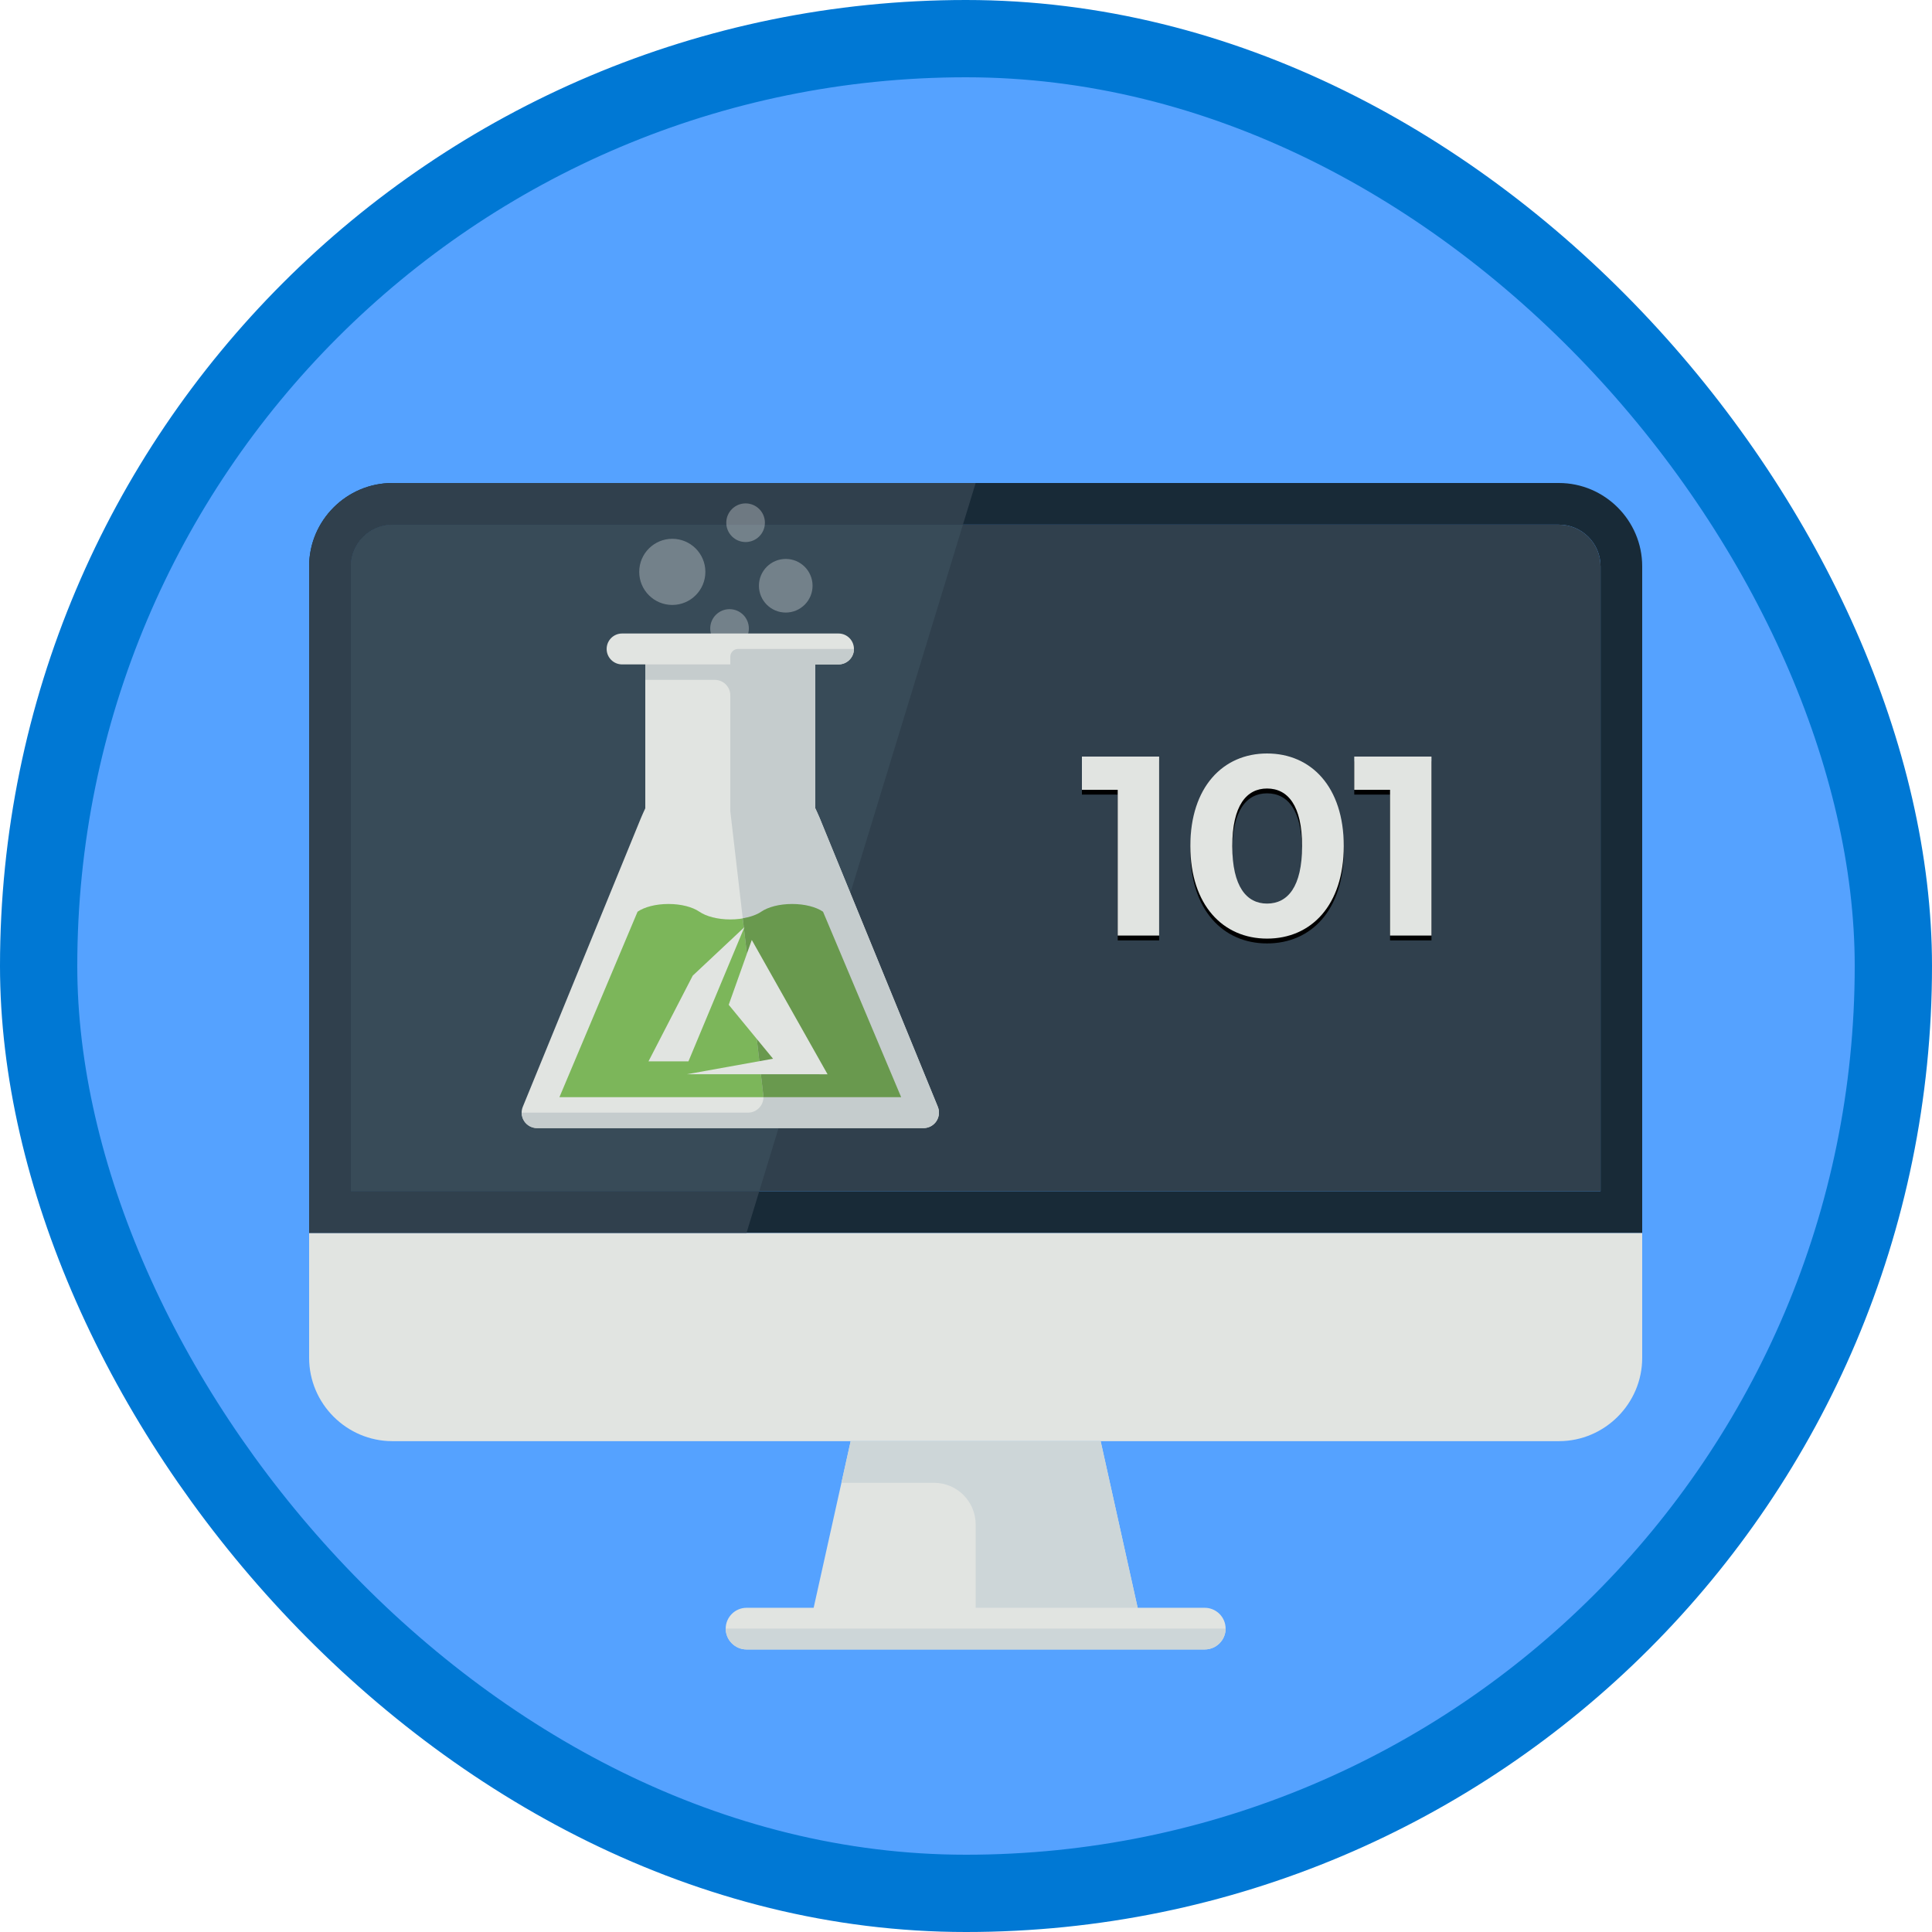 <?xml version="1.0" encoding="UTF-8"?>
<svg width="100px" height="100px" viewBox="0 0 100 100" version="1.1" xmlns="http://www.w3.org/2000/svg" xmlns:xlink="http://www.w3.org/1999/xlink">
    <!-- Generator: Sketch 53.2 (72643) - https://sketchapp.com -->
    <title>Work with Azure Data Science Virtual Machines/introduction-to-the-azure-data-science-virtual-machine</title>
    <desc>Created with Sketch.</desc>
    <defs>
        <rect id="path-1" x="0" y="0" width="96" height="96" rx="48"></rect>
        <filter x="-5.8%" y="-6.6%" width="111.6%" height="114.3%" filterUnits="objectBoundingBox" id="filter-3">
            <feOffset dx="0" dy="2" in="SourceAlpha" result="shadowOffsetOuter1"></feOffset>
            <feColorMatrix values="0 0 0 0 0   0 0 0 0 0   0 0 0 0 0  0 0 0 0.096 0" type="matrix" in="shadowOffsetOuter1" result="shadowMatrixOuter1"></feColorMatrix>
            <feMerge>
                <feMergeNode in="shadowMatrixOuter1"></feMergeNode>
                <feMergeNode in="SourceGraphic"></feMergeNode>
            </feMerge>
        </filter>
        <path d="M54,37.159 L57.997,37.159 L57.997,46.424 L55.853,46.424 L55.853,38.879 L54,38.879 L54,37.159 Z M63.582,46.582 C61.306,46.582 59.612,44.849 59.612,41.791 C59.612,38.734 61.306,37 63.582,37 C65.872,37 67.553,38.734 67.553,41.791 C67.553,44.849 65.872,46.582 63.582,46.582 Z M63.582,44.769 C64.655,44.769 65.396,43.896 65.396,41.791 C65.396,39.687 64.655,38.813 63.582,38.813 C62.524,38.813 61.782,39.687 61.782,41.791 C61.782,43.896 62.524,44.769 63.582,44.769 Z M68.096,37.159 L72.093,37.159 L72.093,46.424 L69.949,46.424 L69.949,38.879 L68.096,38.879 L68.096,37.159 Z" id="path-4"></path>
        <filter x="-0.7%" y="-1.3%" width="101.4%" height="105.2%" filterUnits="objectBoundingBox" id="filter-5">
            <feOffset dx="0" dy="0.25" in="SourceAlpha" result="shadowOffsetOuter1"></feOffset>
            <feColorMatrix values="0 0 0 0 1   0 0 0 0 1   0 0 0 0 1  0 0 0 0.249 0" type="matrix" in="shadowOffsetOuter1"></feColorMatrix>
        </filter>
    </defs>
    <g id="Badges" stroke="none" stroke-width="1" fill="none" fill-rule="evenodd">
        <g id="Work-with-Azure-Data-Science-Virtual-Machines" transform="translate(-50, -460)">
            <g id="Work-with-Azure-Data-Science-Virtual-Machines/introduction-to-the-azure-data-science-virtual-machine" transform="translate(50, 460)">
                <g id="Mask" transform="translate(2, 2)">
                    <mask id="mask-2" fill="white">
                        <use xlink:href="#path-1"></use>
                    </mask>
                    <use id="BG" fill="#55A2FF" xlink:href="#path-1"></use>
                    <g id="Monitor" filter="url(#filter-3)" mask="url(#mask-2)">
                        <g transform="translate(14, 21)">
                            <path d="M0,38.812 L0,45.281 C0,47.653 1.941,49.594 4.312,49.594 L64.688,49.594 C67.059,49.594 69,47.653 69,45.281 L69,38.812 L0,38.812" id="Fill-1285" fill="#E1E4E1"></path>
                            <path d="M4.312,0 C1.941,0 0,1.941 0,4.312 L0,38.812 L69,38.812 L69,4.312 C69,1.941 67.059,0 64.688,0 L4.312,0 Z M64.688,2.156 C65.877,2.156 66.844,3.123 66.844,4.312 L66.844,36.656 L2.156,36.656 L2.156,4.312 C2.156,3.123 3.123,2.156 4.312,2.156 L64.688,2.156 L64.688,2.156 Z" id="Fill-1287" fill="#182A37"></path>
                            <path d="M2.156,4.312 C2.156,3.123 3.123,2.156 4.312,2.156 L64.688,2.156 C65.877,2.156 66.844,3.123 66.844,4.312 L66.844,36.656 L2.156,36.656 L2.156,4.312" id="Fill-1288" fill="#30404D"></path>
                            <path d="M4.312,2.156 L33.841,2.156 L23.299,36.656 L2.156,36.656 L2.156,4.312 C2.156,3.123 3.123,2.156 4.312,2.156" id="Fill-1289" fill="#384B58"></path>
                            <path d="M4.312,0 L34.5,0 L33.841,2.156 L4.312,2.156 C3.123,2.156 2.156,3.123 2.156,4.312 L2.156,36.656 L23.299,36.656 L22.641,38.812 L0,38.812 L0,4.312 C0,1.941 1.941,0 4.312,0" id="Fill-1290" fill="#30404D"></path>
                            <polyline id="Fill-1291" fill="#E1E4E1" points="43.125 59.297 25.875 59.297 28.031 49.594 40.969 49.594 43.125 59.297"></polyline>
                            <path d="M43.125,59.297 L40.969,49.594 L28.031,49.594 L27.551,51.75 L32.344,51.75 C33.535,51.75 34.5,52.715 34.5,53.906 L34.5,59.297 L43.125,59.297" id="Fill-1292" fill="#CDD6D8"></path>
                            <path d="M47.438,59.297 C47.438,59.89 46.952,60.375 46.359,60.375 L22.641,60.375 C22.048,60.375 21.562,59.89 21.562,59.297 C21.562,58.704 22.048,58.219 22.641,58.219 L46.359,58.219 C46.952,58.219 47.438,58.704 47.438,59.297" id="Fill-1293" fill="#E1E4E1"></path>
                            <path d="M22.641,60.375 L46.359,60.375 C46.952,60.375 47.438,59.89 47.438,59.297 L21.562,59.297 C21.562,59.89 22.048,60.375 22.641,60.375" id="Fill-1294" fill="#CDD6D8"></path>
                        </g>
                    </g>
                    <g id="data-science" mask="url(#mask-2)">
                        <g transform="translate(25, 24)">
                            <g id="Chemistry">
                                <g id="Group-7" opacity="0.3" transform="translate(6, 0)" fill="#FFFFFF" fill-rule="nonzero">
                                    <circle id="Oval" cx="1.798" cy="3.6" r="1.712"></circle>
                                    <circle id="Oval" cx="7.67" cy="4.318" r="1.388"></circle>
                                    <circle id="Oval" cx="5.592" cy="1.056" r="1"></circle>
                                    <circle id="Oval" cx="4.761" cy="6.53" r="1"></circle>
                                </g>
                                <g id="Group-3" transform="translate(0, 6.79)">
                                    <path d="M21.534,24.48 L15.426,9.551 C15.342,9.359 15.27,9.192 15.2,9.048 L15.2,1.6 L16.4,1.6 C16.842,1.6 17.2,1.242 17.2,0.8 C17.2,0.358 16.842,0 16.4,0 L5.2,0 C4.758,0 4.4,0.358 4.4,0.8 C4.4,1.242 4.758,1.6 5.2,1.6 L6.4,1.6 L6.4,9.048 C6.331,9.192 6.258,9.359 6.175,9.551 L0.067,24.48 C-0.041,24.727 -0.017,25.012 0.131,25.238 C0.279,25.464 0.531,25.6 0.8,25.6 L20.8,25.6 C21.07,25.6 21.322,25.464 21.47,25.238 C21.617,25.012 21.642,24.727 21.534,24.48" id="Fill-103" fill="#E1E4E1"></path>
                                    <path d="M12.4,14.4 C12.753,14.158 13.338,14 14,14 C14.663,14 15.248,14.158 15.6,14.4 L19.644,24 L1.956,24 L6,14.4 C6.353,14.158 6.938,14 7.6,14 C8.263,14 8.848,14.158 9.2,14.4 C9.553,14.642 10.138,14.8 10.8,14.8 C11.463,14.8 12.048,14.642 12.4,14.4" id="Fill-104" fill="#7CB65A"></path>
                                    <path d="M21.534,24.48 L15.426,9.551 C15.342,9.359 15.27,9.192 15.2,9.048 L15.2,1.6 L16.4,1.6 C16.842,1.6 17.2,1.242 17.2,0.8 L11.2,0.8 C10.98,0.8 10.8,0.979 10.8,1.2 L10.8,1.6 L6.4,1.6 L6.4,2.4 L10,2.4 C10.442,2.4 10.8,2.758 10.8,3.2 L10.8,9.154 C10.8,9.184 10.802,9.215 10.806,9.246 L12.51,23.908 C12.566,24.383 12.194,24.8 11.716,24.8 L0.006,24.8 C0.006,24.954 0.045,25.106 0.131,25.238 C0.279,25.464 0.531,25.6 0.8,25.6 L20.8,25.6 C21.07,25.6 21.322,25.464 21.47,25.238 C21.617,25.012 21.642,24.727 21.534,24.48" id="Fill-107" fill="#C5CCCD"></path>
                                    <path d="M14,14 C13.338,14 12.753,14.158 12.4,14.4 C12.169,14.558 11.832,14.676 11.445,14.741 L12.51,23.908 C12.514,23.939 12.511,23.969 12.511,24 L19.644,24 L15.6,14.4 C15.248,14.158 14.663,14 14,14" id="Fill-108" fill="#69994E"></path>
                                </g>
                            </g>
                            <g id="Azure-Logo" transform="translate(6.4, 21.99)">
                                <polygon id="Path" fill="#E1E4E1" points="2.152 7.613 9.434 7.614 5.512 0.662 4.318 4.018 6.612 6.809"></polygon>
                                <polygon id="Path" fill="#E1E4E1" points="5.131 0 2.456 2.509 0.166 6.945 2.231 6.945 2.231 6.952"></polygon>
                            </g>
                        </g>
                    </g>
                    <g id="101" mask="url(#mask-2)">
                        <use fill="black" fill-opacity="1" filter="url(#filter-5)" xlink:href="#path-4"></use>
                        <use fill="#E1E4E1" fill-rule="evenodd" xlink:href="#path-4"></use>
                    </g>
                </g>
                <g id="Azure-Border" stroke="#0078D4" stroke-width="4">
                    <rect x="2" y="2" width="96" height="96" rx="48"></rect>
                </g>
            </g>
        </g>
    </g>
</svg>
